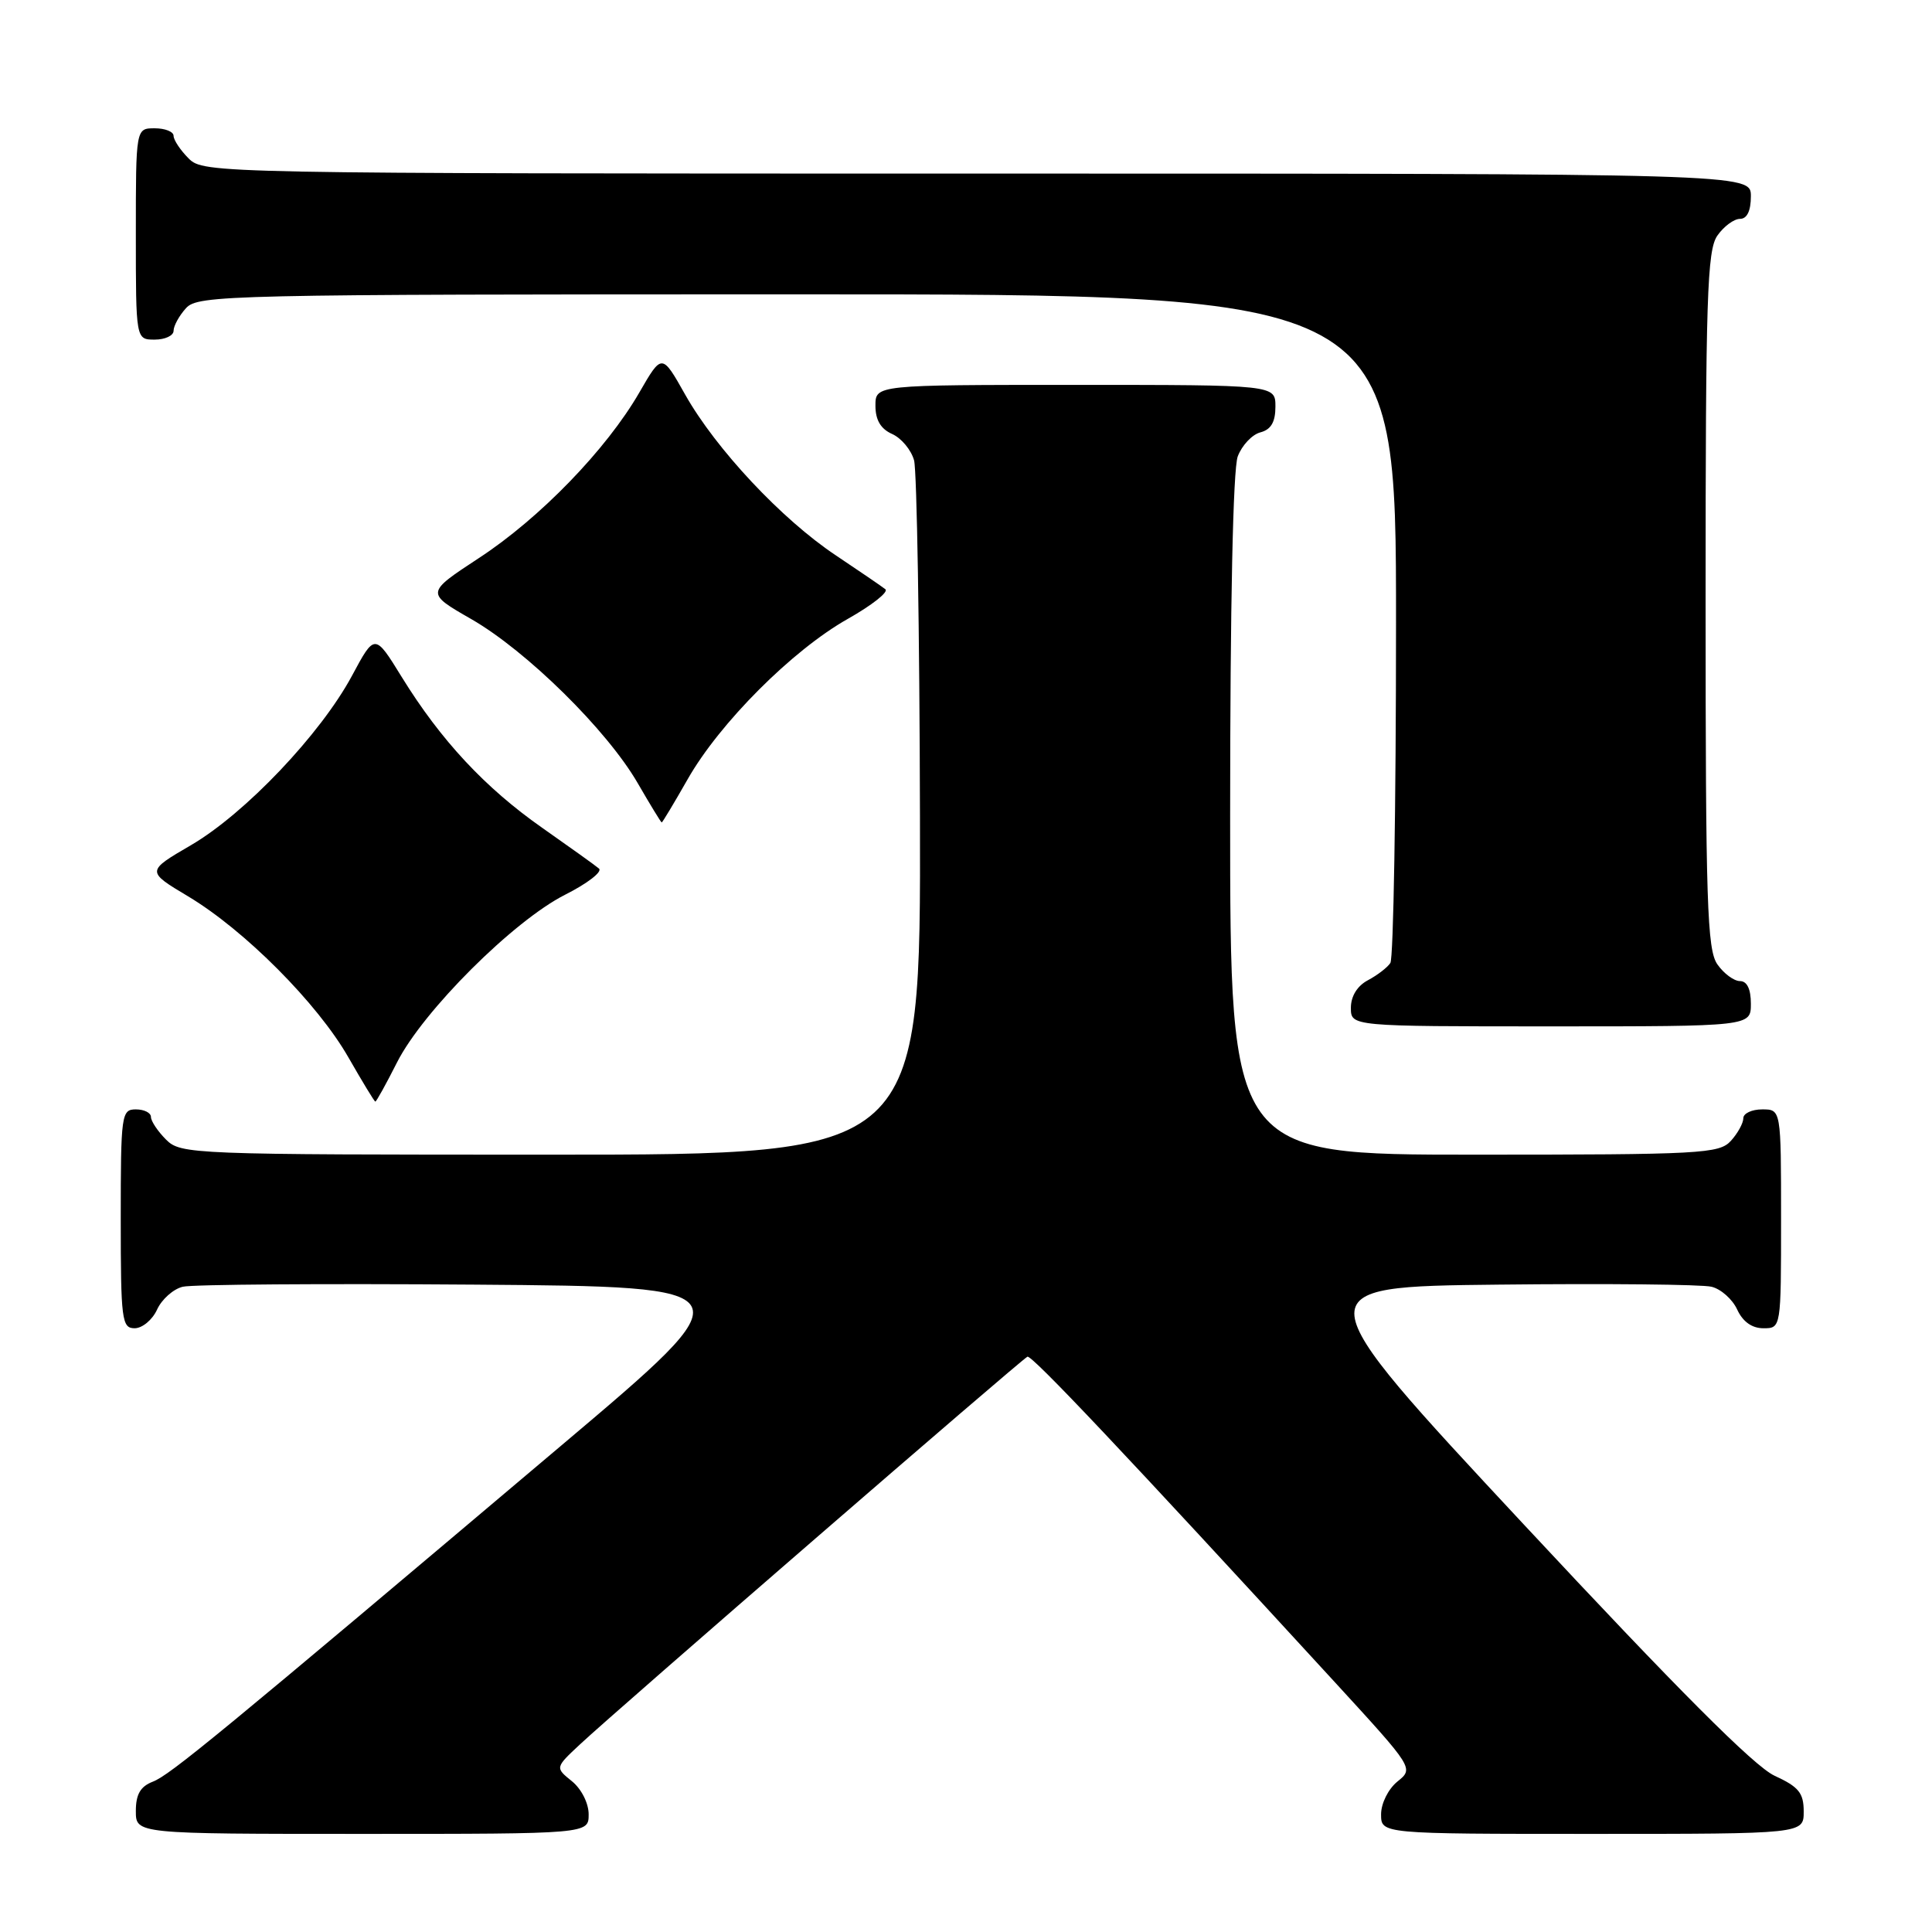 <?xml version="1.0" encoding="UTF-8" standalone="no"?>
<!DOCTYPE svg PUBLIC "-//W3C//DTD SVG 1.1//EN" "http://www.w3.org/Graphics/SVG/1.1/DTD/svg11.dtd" >
<svg xmlns="http://www.w3.org/2000/svg" xmlns:xlink="http://www.w3.org/1999/xlink" version="1.1" viewBox="0 0 256 256">
 <g >
 <path fill="currentColor"
d=" M 78.00 240.41 C 78.00 238.94 77.04 237.04 75.78 236.02 C 73.55 234.22 73.55 234.22 76.86 231.13 C 81.76 226.55 135.40 180.08 136.14 179.77 C 136.72 179.52 149.10 192.64 176.92 222.95 C 187.34 234.31 187.34 234.31 185.17 236.06 C 183.95 237.05 183.00 238.96 183.00 240.41 C 183.00 243.00 183.00 243.00 211.00 243.00 C 239.00 243.00 239.00 243.00 239.00 240.04 C 239.00 237.57 238.35 236.77 235.13 235.29 C 232.45 234.05 222.27 223.85 201.91 202.00 C 172.56 170.50 172.56 170.50 198.53 170.22 C 212.81 170.06 225.53 170.19 226.78 170.50 C 228.04 170.80 229.57 172.17 230.19 173.53 C 230.93 175.13 232.14 176.00 233.66 176.00 C 236.00 176.00 236.00 176.00 236.00 161.50 C 236.00 147.00 236.00 147.00 233.50 147.00 C 232.12 147.00 231.00 147.53 231.00 148.17 C 231.00 148.82 230.26 150.17 229.35 151.17 C 227.81 152.87 225.41 153.00 195.35 153.00 C 163.00 153.00 163.00 153.00 163.00 108.07 C 163.00 80.17 163.38 62.12 164.01 60.47 C 164.57 59.00 165.92 57.57 167.01 57.29 C 168.42 56.92 169.00 55.92 169.00 53.88 C 169.00 51.00 169.00 51.00 142.50 51.00 C 116.00 51.00 116.00 51.00 116.00 53.76 C 116.00 55.65 116.70 56.84 118.22 57.51 C 119.44 58.06 120.74 59.62 121.12 61.00 C 121.49 62.38 121.85 83.64 121.90 108.25 C 122.00 153.00 122.00 153.00 73.00 153.00 C 25.33 153.00 23.95 152.95 22.00 151.00 C 20.90 149.90 20.00 148.55 20.00 148.00 C 20.00 147.45 19.10 147.00 18.00 147.00 C 16.09 147.00 16.00 147.67 16.00 161.50 C 16.00 174.91 16.14 176.00 17.84 176.00 C 18.85 176.00 20.19 174.89 20.81 173.53 C 21.43 172.17 22.96 170.80 24.22 170.50 C 25.47 170.19 42.88 170.07 62.89 170.22 C 99.28 170.50 99.28 170.50 74.42 191.50 C 28.97 229.90 22.52 235.21 20.25 236.08 C 18.60 236.72 18.00 237.76 18.00 239.98 C 18.00 243.00 18.00 243.00 48.00 243.00 C 78.00 243.00 78.00 243.00 78.00 240.41 Z  M 52.62 140.75 C 56.07 133.95 68.02 122.03 74.87 118.56 C 77.83 117.07 79.85 115.51 79.37 115.09 C 78.89 114.68 75.51 112.26 71.86 109.70 C 64.29 104.40 58.42 98.11 53.24 89.72 C 49.66 83.91 49.66 83.91 46.64 89.54 C 42.49 97.26 32.49 107.79 25.32 111.98 C 19.37 115.45 19.37 115.45 24.94 118.78 C 32.42 123.26 42.07 132.95 46.16 140.10 C 48.00 143.31 49.60 145.95 49.73 145.97 C 49.86 145.99 51.16 143.64 52.62 140.75 Z  M 232.00 133.00 C 232.00 131.05 231.49 130.00 230.56 130.00 C 229.76 130.00 228.41 129.00 227.56 127.78 C 226.20 125.84 226.00 119.56 226.00 79.50 C 226.00 39.44 226.20 33.16 227.56 31.22 C 228.41 30.00 229.76 29.00 230.56 29.00 C 231.49 29.00 232.00 27.95 232.00 26.00 C 232.00 23.00 232.00 23.00 129.50 23.00 C 28.33 23.00 26.97 22.97 25.00 21.00 C 23.90 19.90 23.00 18.55 23.00 18.00 C 23.00 17.45 21.88 17.00 20.50 17.00 C 18.00 17.00 18.00 17.00 18.00 31.00 C 18.00 45.00 18.00 45.00 20.50 45.00 C 21.88 45.00 23.00 44.47 23.00 43.83 C 23.00 43.18 23.74 41.83 24.65 40.83 C 26.23 39.09 30.06 39.00 105.65 39.00 C 185.00 39.00 185.00 39.00 184.98 82.75 C 184.98 106.81 184.64 127.00 184.23 127.60 C 183.83 128.21 182.49 129.23 181.25 129.89 C 179.85 130.63 179.00 132.00 179.00 133.54 C 179.00 136.00 179.00 136.00 205.50 136.00 C 232.00 136.00 232.00 136.00 232.00 133.00 Z  M 91.12 103.25 C 95.35 95.81 104.99 86.15 112.33 82.01 C 115.52 80.21 117.77 78.44 117.32 78.08 C 116.87 77.72 113.91 75.70 110.74 73.58 C 103.58 68.81 94.86 59.50 90.79 52.29 C 87.71 46.82 87.71 46.82 84.72 52.00 C 80.37 59.54 71.52 68.68 63.45 73.95 C 56.41 78.57 56.41 78.57 62.44 82.03 C 69.80 86.26 80.44 96.75 84.50 103.77 C 86.15 106.62 87.58 108.97 87.68 108.98 C 87.77 108.99 89.32 106.41 91.12 103.25 Z "/>
</g>
</svg>